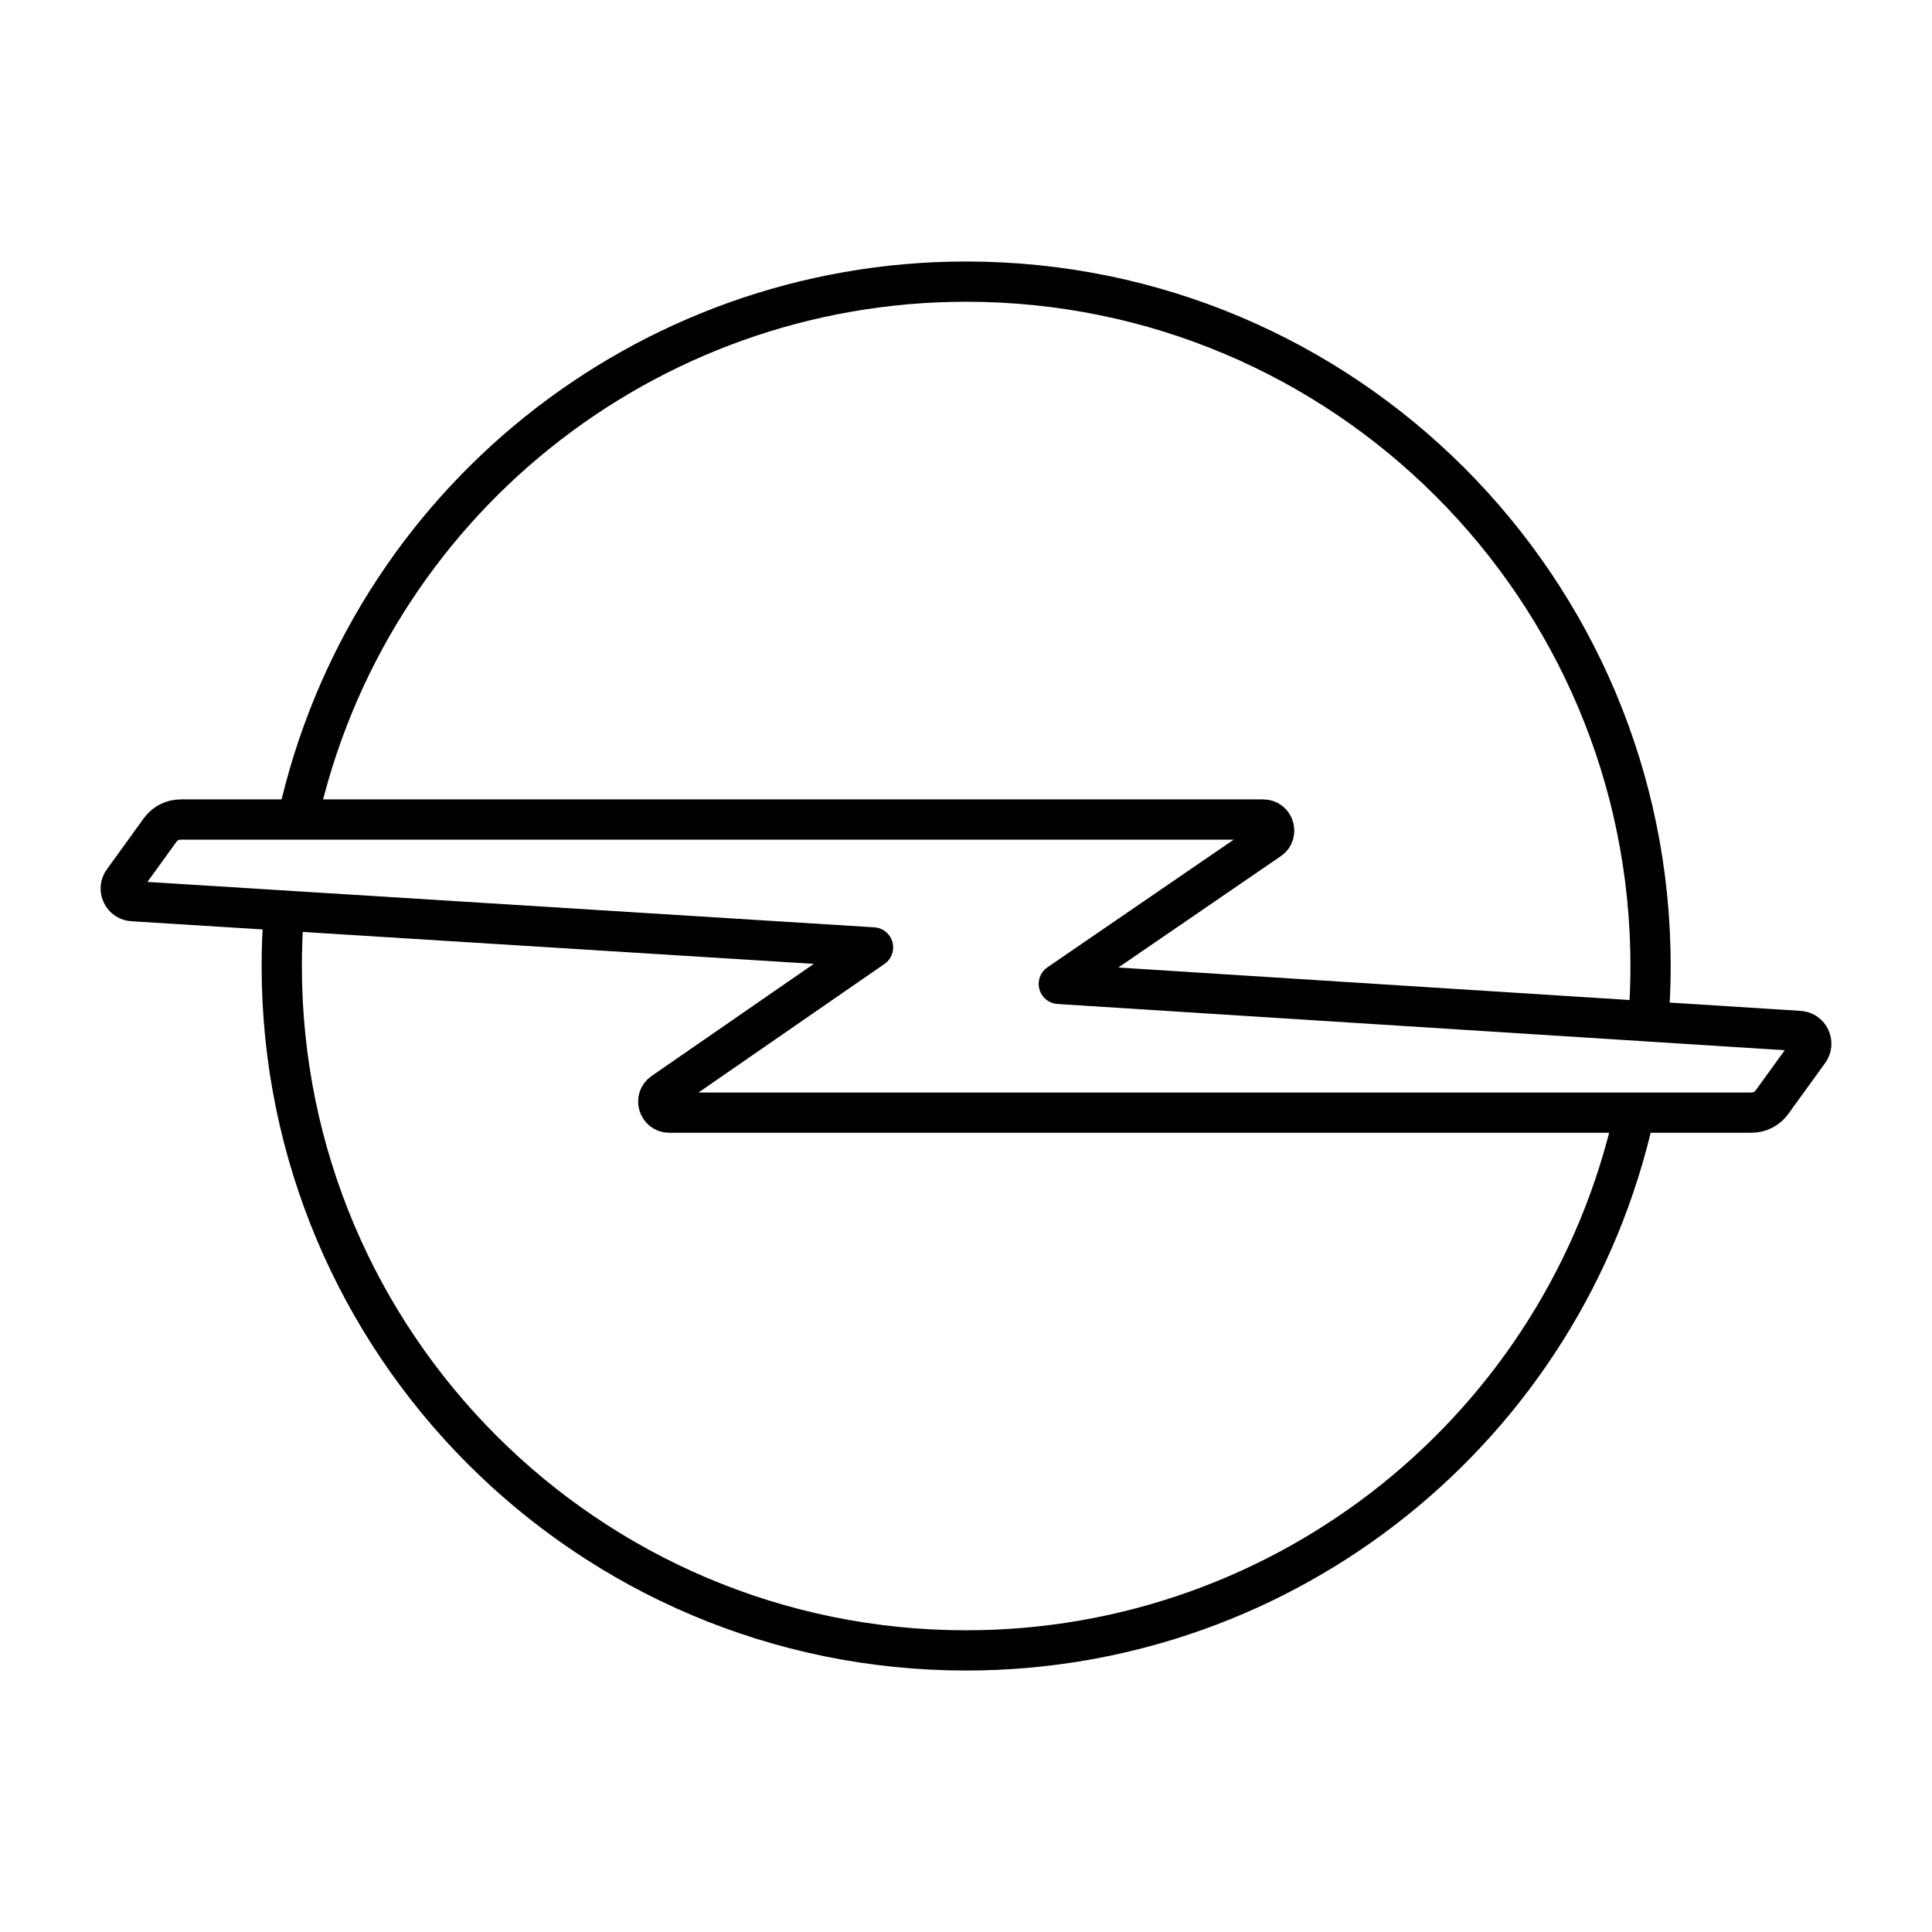 <?xml version="1.0" encoding="UTF-8"?><svg id="b" xmlns="http://www.w3.org/2000/svg" viewBox="0 0 48 48"><defs><style>.c{fill:none;stroke:#000;stroke-linecap:round;stroke-linejoin:round;}</style></defs><path class="c" d="m40.603,27.687c-1.728,7.781-8.629,13.317-16.599,13.317-9.391,0-17.004-7.613-17.004-17.004h0c0-.446.018-.891.053-1.336"/><path class="c" d="m7.401,20.329c1.722-7.788,8.627-13.332,16.603-13.332,9.391,0,17.004,7.613,17.004,17.004h0c0,.449-.018.897-.053,1.344"/><path class="c" d="m44.686,25.613l-18.38-1.168,5.234-3.587c.216-.146.113-.497-.155-.497l-26.896-0c-.204,0-.385.096-.5.246l-.922,1.274c-.16.204-.019.509.249.509l18.374,1.148-5.22,3.608c-.218.153-.107.497.155.497l26.889-0c.204,0,.385-.096.5-.246l.922-1.274c.154-.197.021-.509-.249-.509"/></svg>